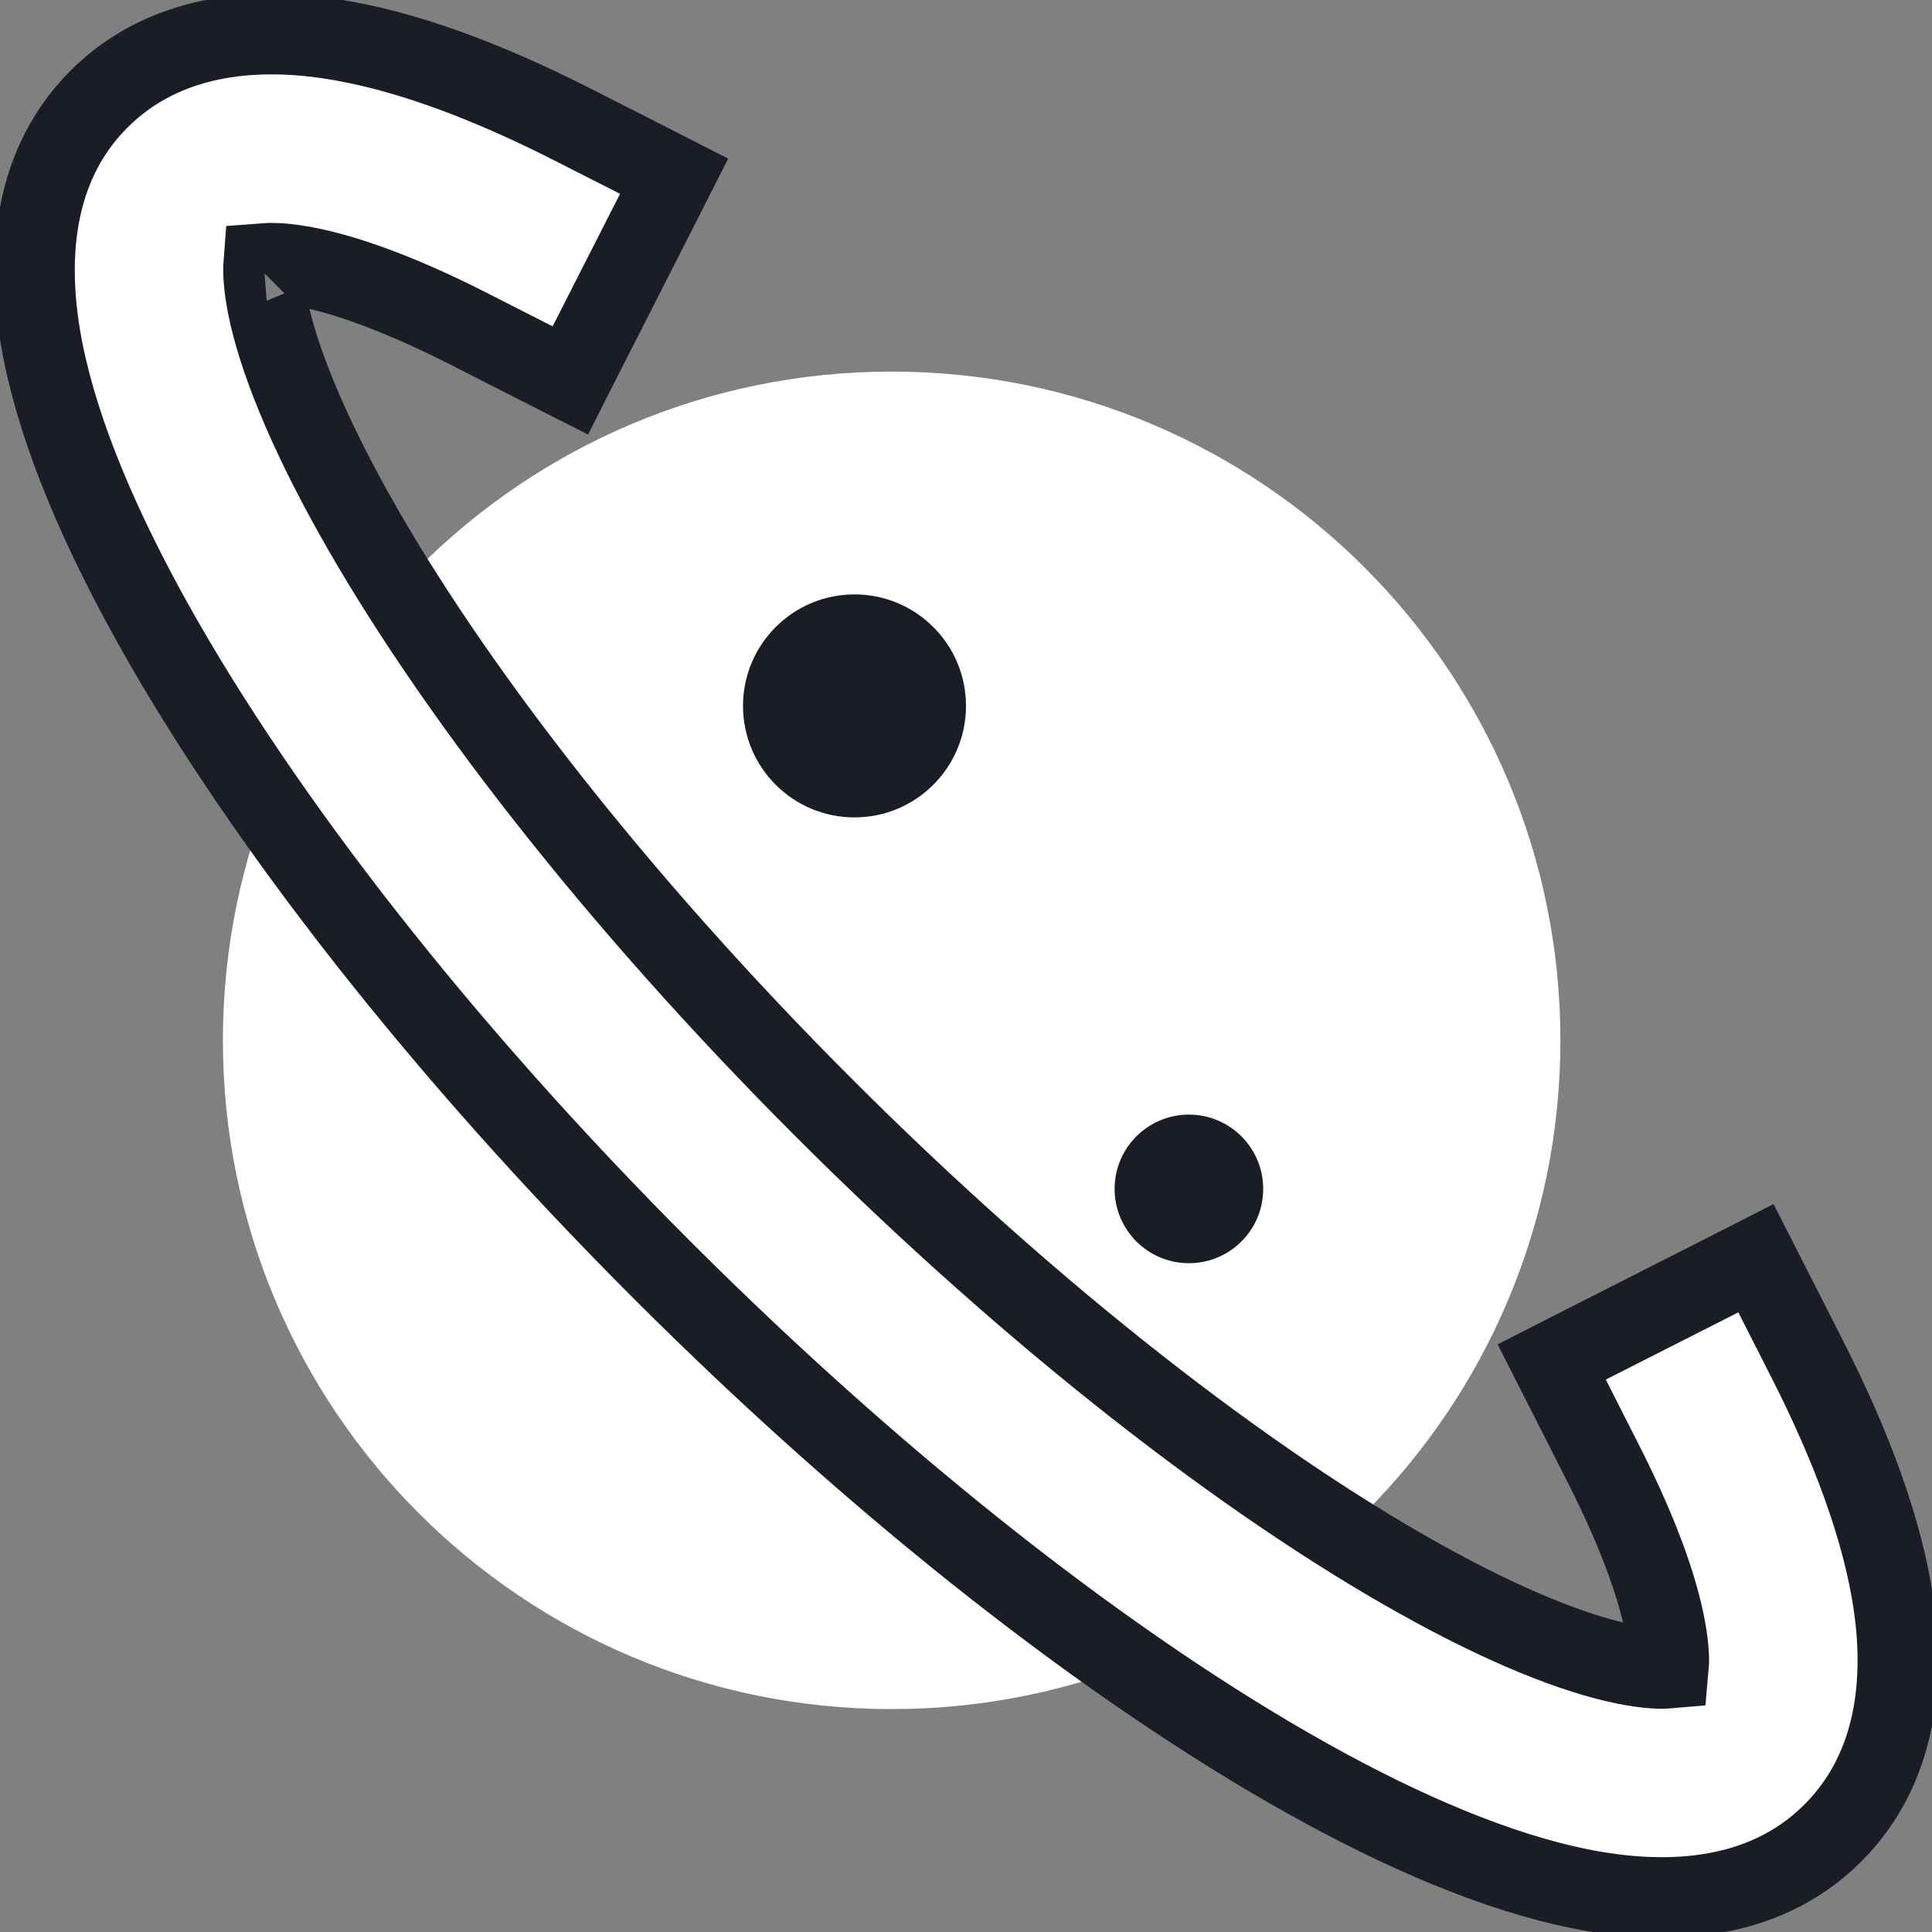 <svg width="24" height="24" viewBox="0 0 24 24" fill="none" xmlns="http://www.w3.org/2000/svg">
<rect x="0" y="0" width="24" height="24" fill="#808080" stroke="none"/>
<g clip-path="url(#clip0_351_2794)">
<path d="M11.076 21.231C15.665 21.231 19.384 17.512 19.384 12.923C19.384 8.335 15.665 4.616 11.076 4.616C6.488 4.616 2.769 8.335 2.769 12.923C2.769 17.512 6.488 21.231 11.076 21.231Z" fill="#FFFFFF"/>
<circle cx="10.615" cy="8.769" r="1.385" fill="#1B1D26"/>
<circle cx="14.769" cy="14.769" r="0.923" fill="#1B1D26"/>
<path d="M19.721 16.692L19.276 16.919L19.502 17.364L19.92 18.188C20.388 19.11 20.633 19.834 20.706 20.34C20.734 20.527 20.734 20.649 20.727 20.723C20.635 20.731 20.468 20.729 20.191 20.673C19.568 20.549 18.699 20.206 17.625 19.605C15.495 18.415 12.847 16.373 10.236 13.763C7.626 11.153 5.585 8.505 4.394 6.375C3.794 5.301 3.451 4.431 3.326 3.808C3.271 3.531 3.269 3.364 3.276 3.272C3.351 3.266 3.473 3.266 3.661 3.293C4.168 3.367 4.893 3.612 5.816 4.081L6.639 4.5L7.085 4.726L7.311 4.28L8.148 2.635L8.374 2.189L7.929 1.962L7.106 1.544C6.047 1.006 5.009 0.614 4.073 0.477C3.174 0.345 2.049 0.412 1.23 1.231C0.329 2.132 0.342 3.399 0.535 4.367C0.742 5.401 1.24 6.565 1.91 7.764C3.261 10.179 5.481 13.033 8.224 15.776C10.967 18.518 13.82 20.739 16.236 22.09C17.435 22.76 18.599 23.257 19.633 23.464C20.6 23.658 21.868 23.671 22.769 22.77C23.587 21.952 23.654 20.827 23.523 19.929C23.386 18.994 22.995 17.957 22.458 16.899L22.04 16.076L21.813 15.63L21.367 15.857L19.721 16.692ZM20.709 20.82C20.709 20.82 20.709 20.819 20.71 20.818C20.709 20.819 20.709 20.82 20.709 20.82ZM3.18 3.291C3.18 3.291 3.181 3.29 3.182 3.29C3.181 3.29 3.18 3.291 3.18 3.291Z" fill="#FFF" stroke="#1B1D26" stroke-miterlimit="10" stroke-linecap="square"/>
</g>
<defs>
<clipPath id="clip0_351_2794">
<rect width="24" height="24" fill="white"/>
</clipPath>
</defs>
</svg>

